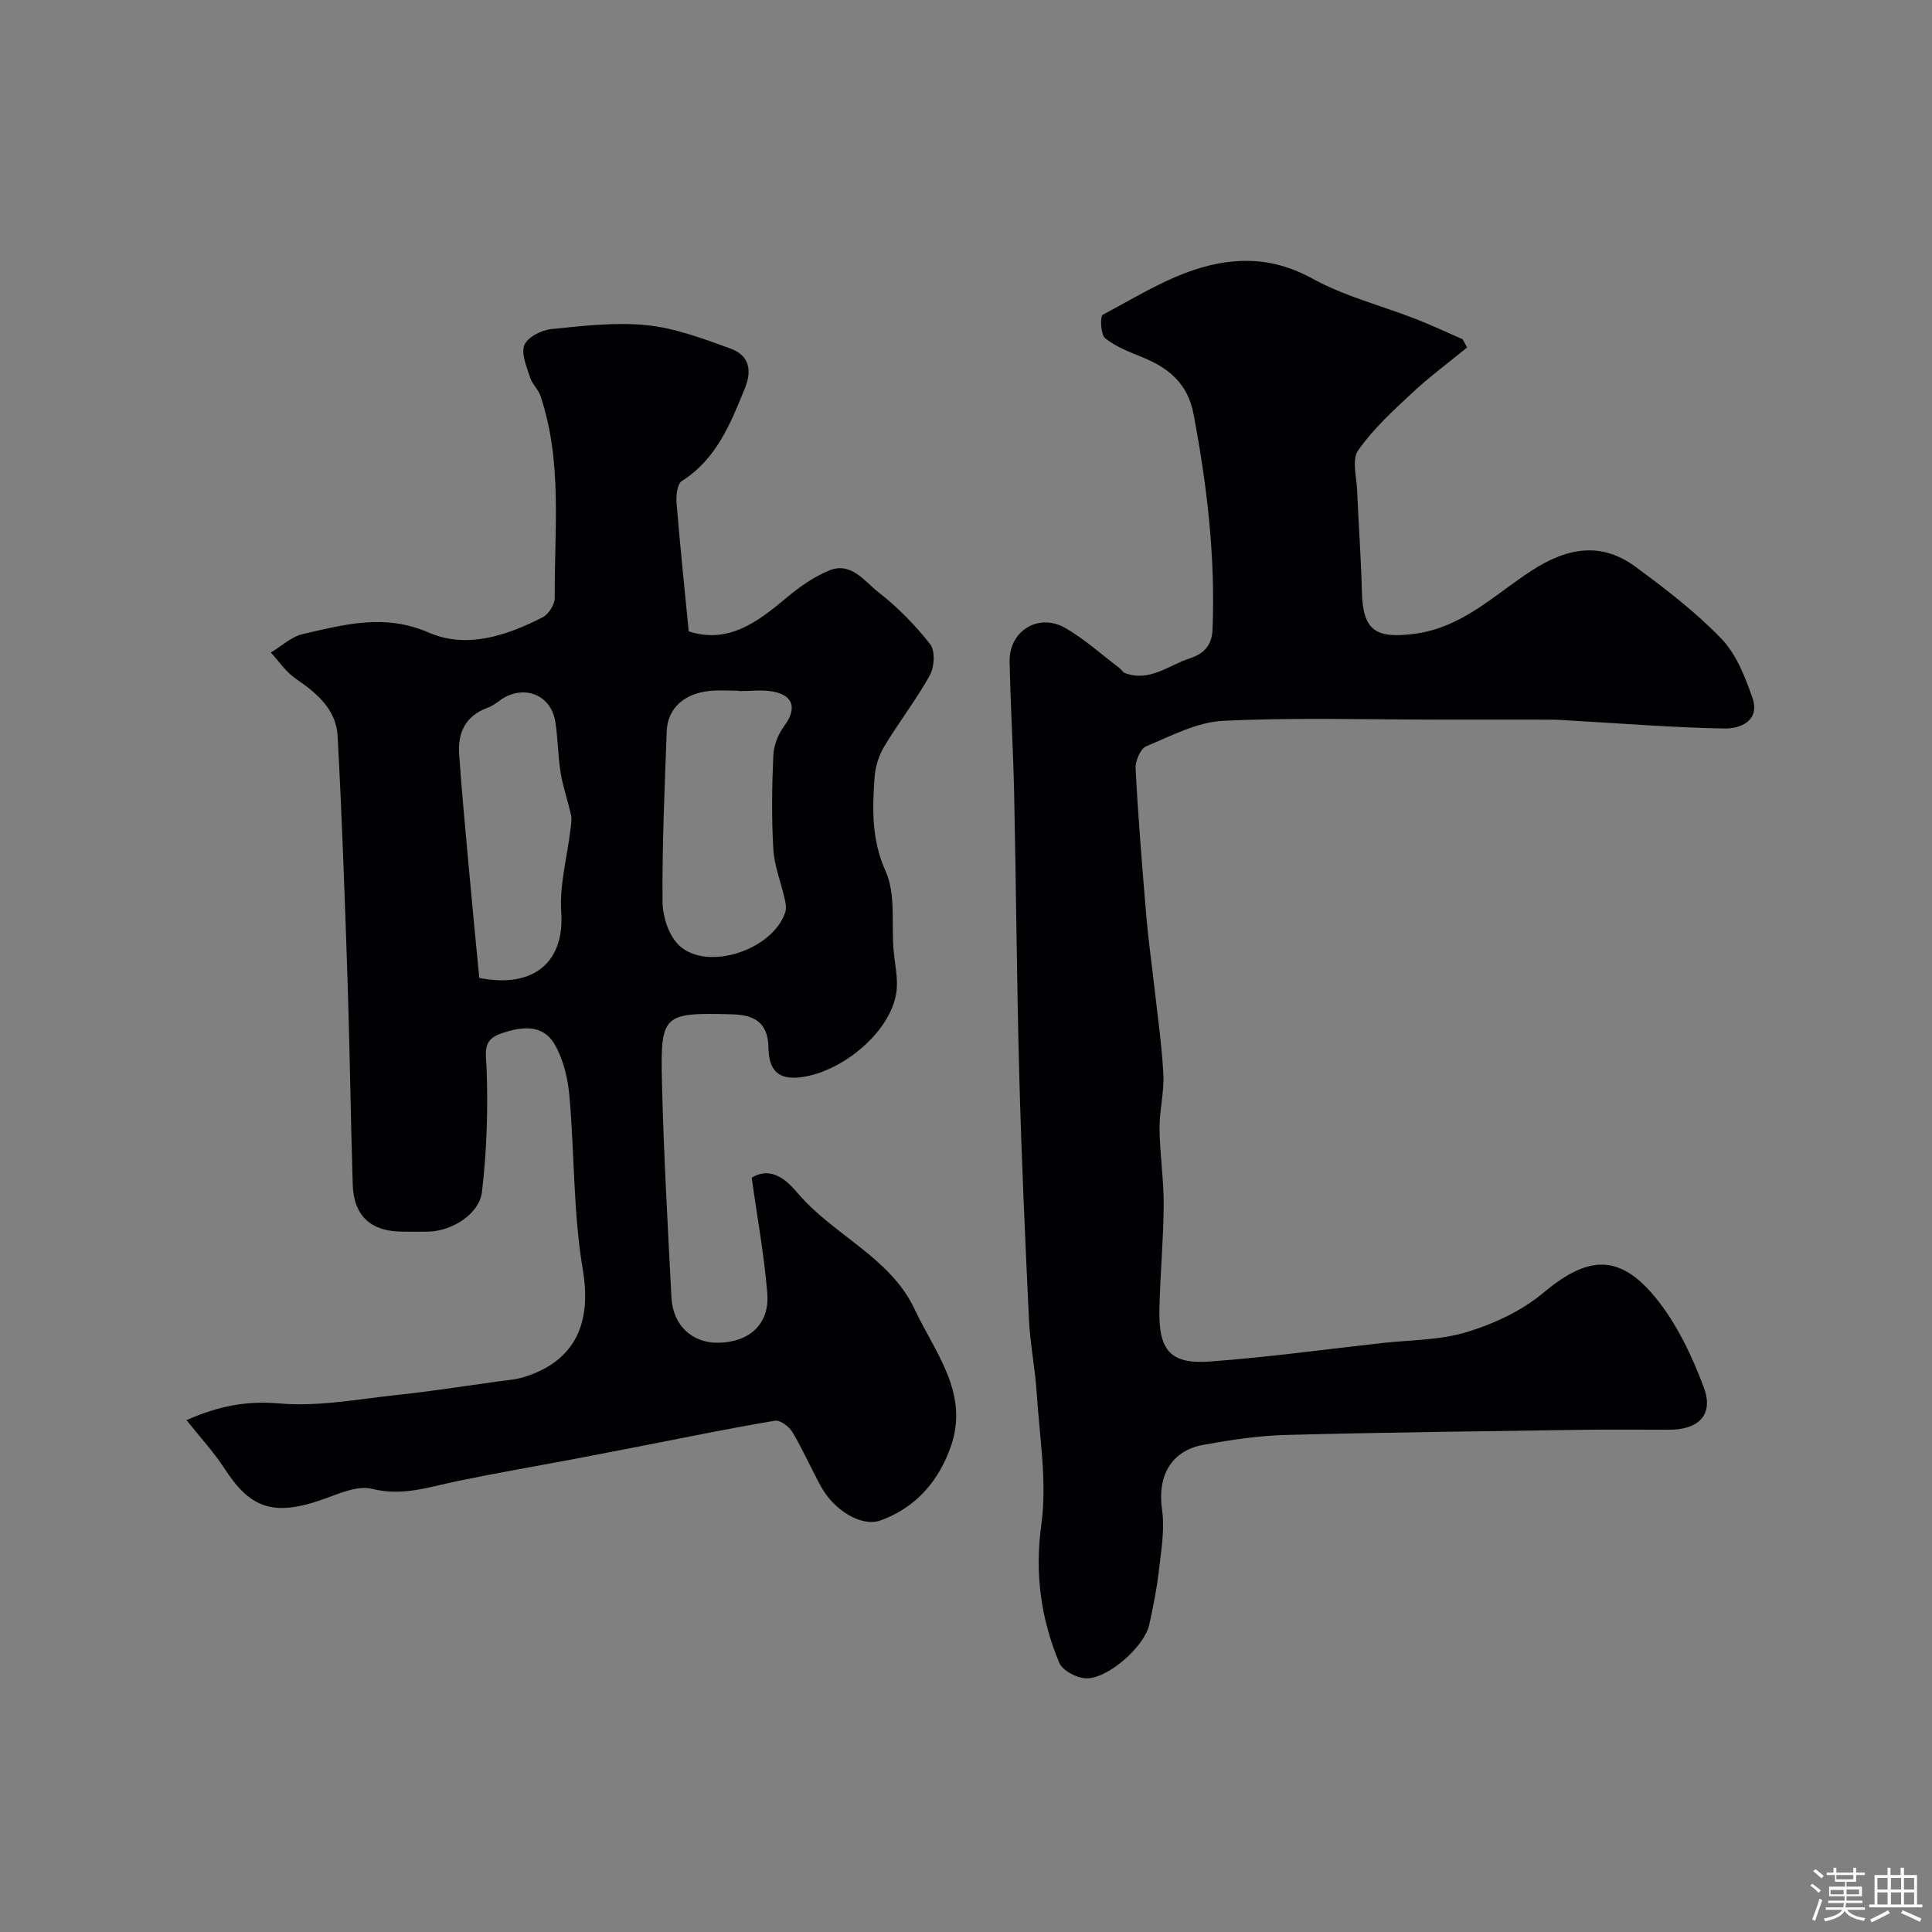 <svg enable-background="new 0 0 400 400" viewBox="0 0 400 400" xmlns="http://www.w3.org/2000/svg"><rect x="0" y="0" width="400" height="400" fill="#808080" stroke="none"/><path d="m374.8 390.4.4-.4c.7.5 1.3 1 1.8 1.4l-.5.5c-.5-.6-1.1-1.1-1.7-1.5zm1 7.3-.6-.3c.5-1.4 1.1-2.8 1.5-4.3.2.1.4.2.6.3-.5 1.3-1 2.8-1.5 4.3zm-.4-10.3.5-.4c.4.3 1 .8 1.7 1.4l-.5.5c-.5-.5-1.1-1-1.7-1.5zm2.5.3h1.7v-1h.6v1h3.5v-1h.6v1h1.8v.5h-1.8v1.4h-2v1h3.2v2h-3.2v.9h3.3v.5h-3.4c0 .3-.1.6-.1.9h4v.5h-3.7c.7.9 1.9 1.5 3.8 1.7-.1.2-.2.4-.3.6-2.1-.4-3.5-1.1-4-2.1-.4 1-1.8 1.7-4 2.2-.1-.2-.2-.4-.3-.6 2.1-.4 3.4-1 3.8-1.8h-3.4v-.5h3.6c.1-.3.1-.6.2-.9h-3.3v-.5h3.4c0-.3 0-.6 0-.9h-3.2v-2h3.3v-1h-2.1v-1.4h-1.7v-.5zm1.1 3.5v1h2.7c0-.3 0-.4 0-.4 0-.1 0-.2 0-.2 0-.1 0-.2 0-.3h-2.7zm1.2-3v.9h3.5v-.9zm4.7 3h-2.6v.6.4h2.6z" fill="#fcfbfa"/><path d="m393.6 386.7h.6v1.5h2.7v6.1h1.1v.6h-11v-.6h1.1v-6.1h2.7v-1.5h.6v1.5h2.1v-1.5zm-2.7 8.8.4.6c-1.2.6-2.5 1.3-3.8 1.9-.1-.2-.2-.4-.3-.6 1.2-.6 2.5-1.2 3.7-1.9zm-2.2-6.7v2.4h2.1v-2.4zm0 3v2.5h2.1v-2.5zm2.8-3v2.4h2.1v-2.4zm0 3v2.5h2.1v-2.5zm6 6.1c-1.4-.7-2.7-1.3-3.9-1.8l.3-.6c1.5.6 2.7 1.2 3.9 1.7zm-1.2-9.1h-2.1v2.4h2.1zm-2.1 3v2.5h2.1v-2.5z" fill="#fcfbfa"/><g fill="#010103"><path d="m38.61 294.02c6.79-2.98 12.53-4.04 19.27-3.45 8.06.7 16.34-.91 24.5-1.78 6.98-.74 13.92-1.84 20.88-2.8 1.76-.24 3.58-.36 5.25-.89 10.72-3.36 14.01-11.28 12.15-22.27-2-11.8-1.7-23.97-2.77-35.95-.32-3.6-1.23-7.43-2.98-10.53-2.52-4.47-6.97-3.81-11.2-2.37-3.92 1.34-3.09 4.01-2.96 7.38.31 8.44.02 16.98-.96 25.38-.54 4.63-6.21 8.11-10.97 8.25-1.83.05-3.67.01-5.5.01-6.52-.01-10.09-3.25-10.29-9.74-.43-13.93-.6-27.86-1.06-41.79-.56-17.03-1.15-34.07-2.07-51.09-.3-5.49-4.3-8.89-8.68-11.87-2.01-1.37-3.45-3.58-5.15-5.41 2.19-1.31 4.23-3.27 6.59-3.81 8.61-1.99 16.96-4.31 26.11-.32 7.83 3.41 16.13.65 23.6-3.18 1.23-.63 2.49-2.64 2.48-4.01-.09-13.99 1.63-28.13-2.94-41.79-.45-1.36-1.73-2.45-2.15-3.81-.69-2.21-1.91-4.91-1.2-6.73.64-1.62 3.51-3.11 5.53-3.31 6.59-.67 13.32-1.48 19.85-.81 5.86.6 11.63 2.79 17.24 4.81 3.82 1.37 4.64 4.35 3.01 8.34-2.99 7.33-5.87 14.57-13.02 19.11-.95.61-1.22 2.99-1.1 4.49.7 8.68 1.62 17.35 2.52 26.63 8.1 2.66 14.18-1.85 20.23-6.94 2.67-2.24 5.66-4.34 8.86-5.66 4.54-1.87 7.3 2.25 10.21 4.52 3.97 3.09 7.59 6.78 10.69 10.74 1.06 1.36.89 4.71-.06 6.42-2.83 5.12-6.46 9.79-9.48 14.81-1.12 1.86-1.81 4.2-1.97 6.37-.46 6.57-.65 12.88 2.29 19.41 2.1 4.67 1.2 10.69 1.63 16.11.24 3.07 1.05 6.23.56 9.18-1.37 8.36-11.71 16.65-20.29 17.42-5.06.45-6.09-2.66-6.16-6.2-.09-5.36-3.11-6.78-7.61-6.89-14.21-.36-14.77-.06-14.44 14.02.35 14.87 1.21 29.72 1.96 44.58.3 5.86 4.34 9.55 9.89 9.4 6.35-.17 10.47-3.95 9.96-10.24-.64-7.9-2.09-15.73-3.23-23.93 4.24-2.59 7.55.88 9.52 3.19 7.42 8.74 19.15 13.26 24.2 24.02 4.17 8.89 11.34 17.33 7.55 28.31-2.49 7.23-7.22 12.77-14.6 15.44-3.87 1.4-9.58-2-12.35-7.07-2.03-3.7-3.73-7.6-5.89-11.22-.68-1.14-2.53-2.53-3.61-2.35-8.49 1.39-16.92 3.14-25.36 4.78-5.26 1.02-10.52 2.06-15.79 3.06-8.14 1.54-16.32 2.94-24.44 4.62-5.88 1.21-11.48 3.24-17.81 1.64-2.82-.71-6.41.78-9.43 1.9-11.09 4.11-15.83 2.05-21.09-6.03-2.18-3.39-4.97-6.39-7.92-10.1zm114.44-150.93c0-.03 0-.05 0-.08-2 0-4-.15-5.98.03-5.37.48-8.85 3.58-9.03 8.35-.44 11.76-.96 23.53-.87 35.29.02 3.11 1.31 7.11 3.49 9.11 5.89 5.42 19.49.8 21.94-7 .26-.83.05-1.87-.16-2.77-.77-3.41-2.13-6.78-2.33-10.21-.38-6.46-.29-12.97 0-19.44.09-2.07 1.01-4.39 2.26-6.07 2.63-3.54 1.98-6.33-2.35-7.12-2.25-.43-4.64-.09-6.97-.09zm-53.82 59.38c11.66 2.28 17.66-3.64 16.97-13.6-.39-5.6 1.21-11.34 1.89-17.01.12-1.02.34-2.1.14-3.07-.64-2.96-1.68-5.84-2.16-8.81-.58-3.55-.53-7.21-1.14-10.75-.98-5.62-6.86-7.64-11.51-4.15-.78.58-1.63 1.15-2.53 1.48-4.52 1.67-6.15 5.15-5.83 9.62.54 7.7 1.27 15.38 1.97 23.07.69 7.79 1.46 15.58 2.2 23.22z"/><path d="m303.75 71.94c-3.8 3.12-7.78 6.05-11.37 9.4-3.99 3.72-8.11 7.49-11.2 11.92-1.33 1.91-.31 5.53-.19 8.37.28 6.93.8 13.86.97 20.79.19 8.15 2.83 9.84 10.87 8.81 9.92-1.28 16.58-8.1 24.24-13.07 7.56-4.9 14.55-5.99 21.59-.78 6.2 4.58 12.4 9.32 17.72 14.84 3.09 3.21 4.94 7.91 6.44 12.26 1.62 4.69-2.42 6.41-5.79 6.35-10.55-.18-21.09-1.04-31.63-1.63-1.32-.07-2.65-.2-3.97-.2-7.87-.02-15.74-.01-23.6-.01-14.87 0-29.76-.47-44.6.25-5.4.26-10.75 3.11-15.91 5.27-1.21.5-2.29 3.05-2.21 4.6.54 10.19 1.36 20.36 2.22 30.53.41 4.9 1.11 9.77 1.66 14.66.67 6.03 1.56 12.05 1.87 18.11.19 3.74-.83 7.53-.79 11.3.06 5.27.89 10.54.86 15.8-.05 7.27-.75 14.53-.89 21.8-.15 8.3 2.35 11.17 10.41 10.58 11.93-.87 23.8-2.5 35.7-3.83 5.86-.65 11.95-.57 17.5-2.26 5.61-1.71 11.38-4.37 15.83-8.1 9.07-7.6 15.6-8.32 23.14.79 4.44 5.37 7.63 12.09 10.11 18.68 2.15 5.69-.98 8.84-7.14 8.84-5.83 0-11.67-.07-17.5.01-20.6.3-41.21.53-61.8 1.07-5.71.15-11.43 1.01-17.07 2.03-6.84 1.23-9.63 6.56-8.63 13.43.6 4.13-.19 8.5-.67 12.73-.42 3.71-1.18 7.4-1.97 11.06-.98 4.57-8.69 11.39-13.21 11.13-1.92-.11-4.76-1.61-5.43-3.2-3.81-9.15-5.11-18.45-3.71-28.65 1.22-8.86-.38-18.12-.96-27.2-.32-5.07-1.36-10.09-1.6-15.16-.8-16.86-1.56-33.73-2.01-50.61-.52-19.43-.65-38.87-1.06-58.3-.19-9.13-.76-18.24-.94-27.37-.13-6.4 6.03-10.17 11.61-6.92 3.98 2.32 7.47 5.48 11.17 8.28.4.3.66.85 1.09 1.01 5.1 1.91 9.01-1.6 13.37-3.02 2.85-.93 4.63-2.57 4.77-5.96.61-15.06-1.13-29.86-3.93-44.63-1.19-6.29-5.07-9.5-10.5-11.74-2.71-1.11-5.57-2.18-7.8-3.97-.94-.76-1.09-4.55-.49-4.87 8.91-4.7 17.49-10.48 27.99-11.1 5.46-.32 10.39.87 15.46 3.65 6.59 3.61 14.11 5.53 21.19 8.27 3.34 1.3 6.58 2.83 9.87 4.26.31.56.62 1.13.92 1.7z"/></g></svg>